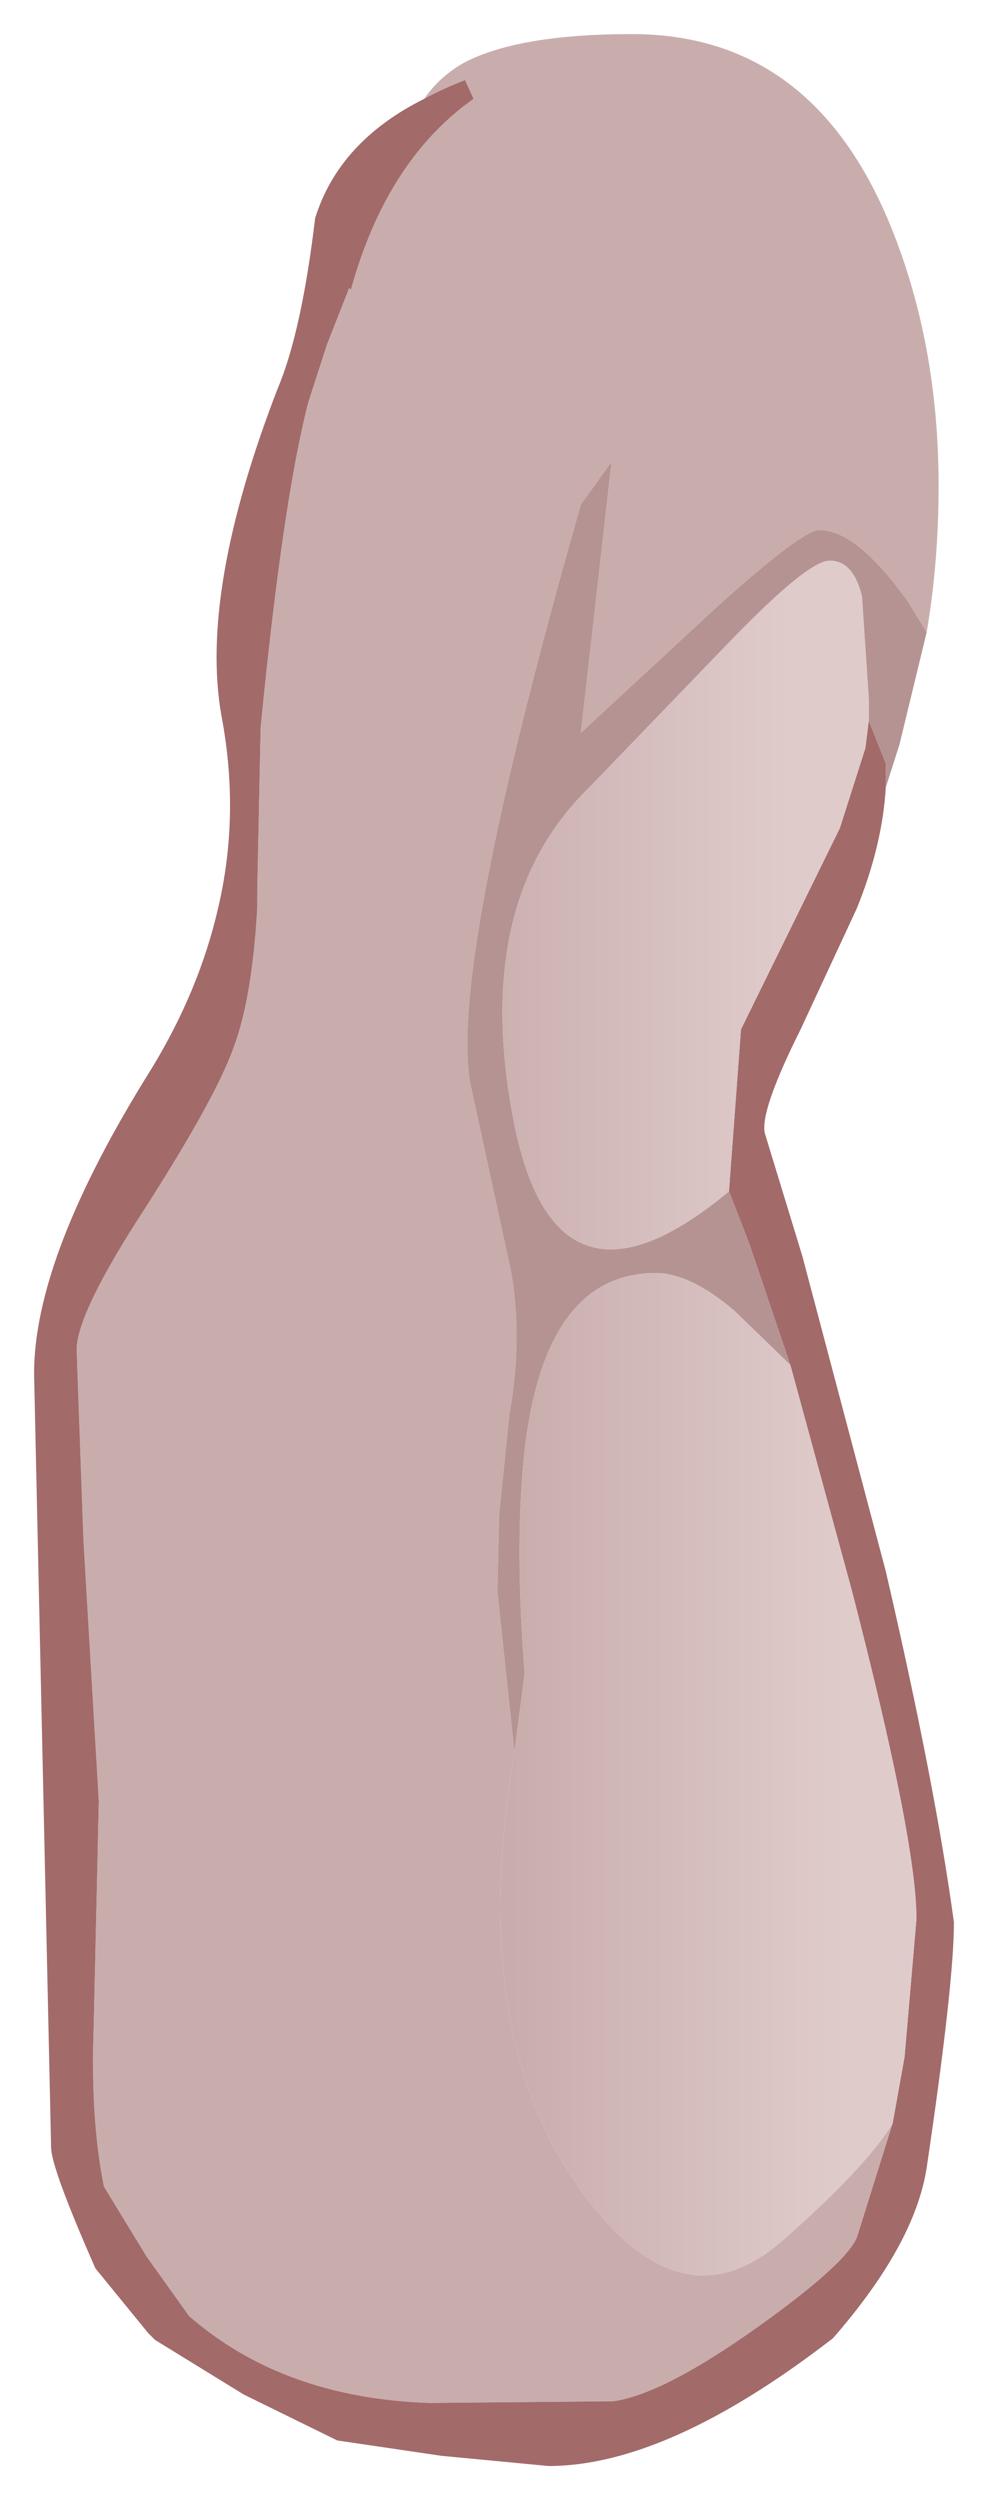 <?xml version="1.0" encoding="UTF-8" standalone="no"?>
<svg xmlns:xlink="http://www.w3.org/1999/xlink" height="73.35px" width="29px" xmlns="http://www.w3.org/2000/svg">
  <g transform="matrix(1.0, 0.0, 0.0, 1.0, 1, 1)">
    <path d="M26.2 17.55 L25.65 16.65 Q24.15 14.55 23.05 14.55 22.55 14.55 20.05 16.8 L16.05 20.5 16.95 12.55 16.05 13.8 Q12.05 27.8 12.85 31.0 L14.0 36.3 Q14.35 38.3 13.95 40.5 L13.65 43.45 13.6 45.7 14.1 50.4 Q12.75 58.3 15.8 62.9 18.85 67.45 21.95 64.75 24.4 62.6 25.2 61.3 L24.15 64.65 Q23.8 65.45 21.2 67.3 18.45 69.25 17.0 69.45 L11.6 69.5 Q7.3 69.35 4.55 66.95 L3.3 65.2 2.05 63.15 Q1.65 61.15 1.75 58.45 L1.9 51.85 1.45 44.2 1.25 38.6 Q1.25 37.6 3.0 34.85 5.3 31.3 5.85 29.75 6.4 28.3 6.55 25.65 L6.55 25.15 6.65 20.35 Q7.3 13.7 8.05 10.8 L8.6 9.1 9.25 7.45 9.3 7.5 Q10.35 3.7 12.9 1.9 L12.65 1.35 Q12.0 1.6 11.45 1.9 11.9 1.25 12.6 0.85 14.2 0.0 17.55 0.0 22.85 0.0 25.15 5.65 26.55 9.1 26.55 13.25 26.55 15.5 26.2 17.55" fill="#c9adad" fill-rule="evenodd" stroke="none"/>
    <path d="M14.1 50.4 L13.6 45.7 13.65 43.45 13.95 40.5 Q14.35 38.3 14.0 36.3 L12.85 31.0 Q12.05 27.8 16.05 13.8 L16.95 12.55 16.05 20.5 20.05 16.8 Q22.55 14.55 23.05 14.55 24.15 14.55 25.65 16.65 L26.2 17.55 25.4 20.85 25.0 22.1 25.0 21.4 24.5 20.15 24.5 19.5 24.3 16.5 Q24.05 15.45 23.35 15.45 22.7 15.45 20.3 17.95 L16.3 22.1 Q12.8 25.5 14.1 32.0 15.35 38.15 20.4 33.95 L21.0 35.5 22.2 39.05 20.55 37.45 Q19.25 36.35 18.25 36.35 15.0 36.35 14.4 41.55 14.1 44.25 14.4 48.1 L14.1 50.4 M20.4 33.9 L20.3 33.95 20.35 33.9 20.4 33.9" fill="#b69393" fill-rule="evenodd" stroke="none"/>
    <path d="M22.2 39.05 L21.0 35.5 20.4 33.95 20.4 33.9 20.75 29.2 23.65 23.3 24.4 20.95 24.5 20.15 25.0 21.4 25.0 22.1 Q24.9 23.8 24.15 25.65 L22.5 29.2 Q21.3 31.6 21.45 32.25 L22.55 35.85 25.0 45.1 Q26.45 51.35 27.0 55.4 27.0 57.2 26.2 62.6 25.85 64.85 23.45 67.6 18.6 71.35 15.1 71.35 L11.95 71.05 8.9 70.6 6.15 69.25 3.55 67.65 3.35 67.45 1.8 65.55 Q0.5 62.6 0.5 62.0 L0.0 39.3 Q0.0 35.85 3.45 30.35 4.85 28.05 5.4 25.65 6.05 22.9 5.5 20.0 4.85 16.35 7.15 10.4 7.85 8.75 8.25 5.4 8.95 3.15 11.45 1.9 12.0 1.6 12.65 1.35 L12.9 1.9 Q10.35 3.7 9.3 7.5 L9.25 7.45 8.6 9.1 8.05 10.8 Q7.3 13.7 6.65 20.35 L6.55 25.15 6.55 25.65 Q6.4 28.3 5.85 29.75 5.3 31.3 3.0 34.85 1.25 37.6 1.25 38.6 L1.45 44.2 1.9 51.85 1.75 58.45 Q1.65 61.15 2.05 63.15 L3.3 65.2 4.55 66.95 Q7.3 69.35 11.6 69.5 L17.0 69.45 Q18.45 69.25 21.2 67.3 23.8 65.45 24.15 64.65 L25.2 61.3 25.55 59.35 25.9 55.3 Q25.9 53.0 24.0 45.65 L22.2 39.05" fill="#a36a6a" fill-rule="evenodd" stroke="none"/>
    <path d="M14.1 50.4 L14.4 48.1 Q14.1 44.25 14.4 41.55 15.0 36.35 18.25 36.35 19.25 36.35 20.55 37.45 L22.2 39.05 24.0 45.65 Q25.9 53.0 25.9 55.3 L25.55 59.35 25.2 61.3 Q24.4 62.6 21.95 64.75 18.85 67.45 15.8 62.9 12.75 58.3 14.1 50.4" fill="url(#gradient0)" fill-rule="evenodd" stroke="none"/>
    <path d="M20.4 33.95 Q15.35 38.15 14.1 32.0 12.8 25.5 16.3 22.1 L20.3 17.95 Q22.7 15.45 23.35 15.45 24.05 15.45 24.3 16.5 L24.5 19.5 24.5 20.15 24.4 20.95 23.65 23.3 20.75 29.2 20.4 33.9 20.4 33.95 M20.4 33.9 L20.35 33.9 20.3 33.95 20.4 33.9" fill="url(#gradient1)" fill-rule="evenodd" stroke="none"/>
  </g>
  <defs>
    <linearGradient gradientTransform="matrix(-0.006, 0.0, 0.0, -0.018, 18.9, 51.05)" gradientUnits="userSpaceOnUse" id="gradient0" spreadMethod="pad" x1="-819.2" x2="819.2">
      <stop offset="0.0" stop-color="#e0cbcb"></stop>
      <stop offset="1.0" stop-color="#c9adad"></stop>
    </linearGradient>
    <linearGradient gradientTransform="matrix(-0.006, 0.0, 0.0, -0.012, 17.35, 25.55)" gradientUnits="userSpaceOnUse" id="gradient1" spreadMethod="pad" x1="-819.2" x2="819.2">
      <stop offset="0.0" stop-color="#e0cbcb"></stop>
      <stop offset="1.0" stop-color="#c9adad"></stop>
    </linearGradient>
  </defs>
</svg>